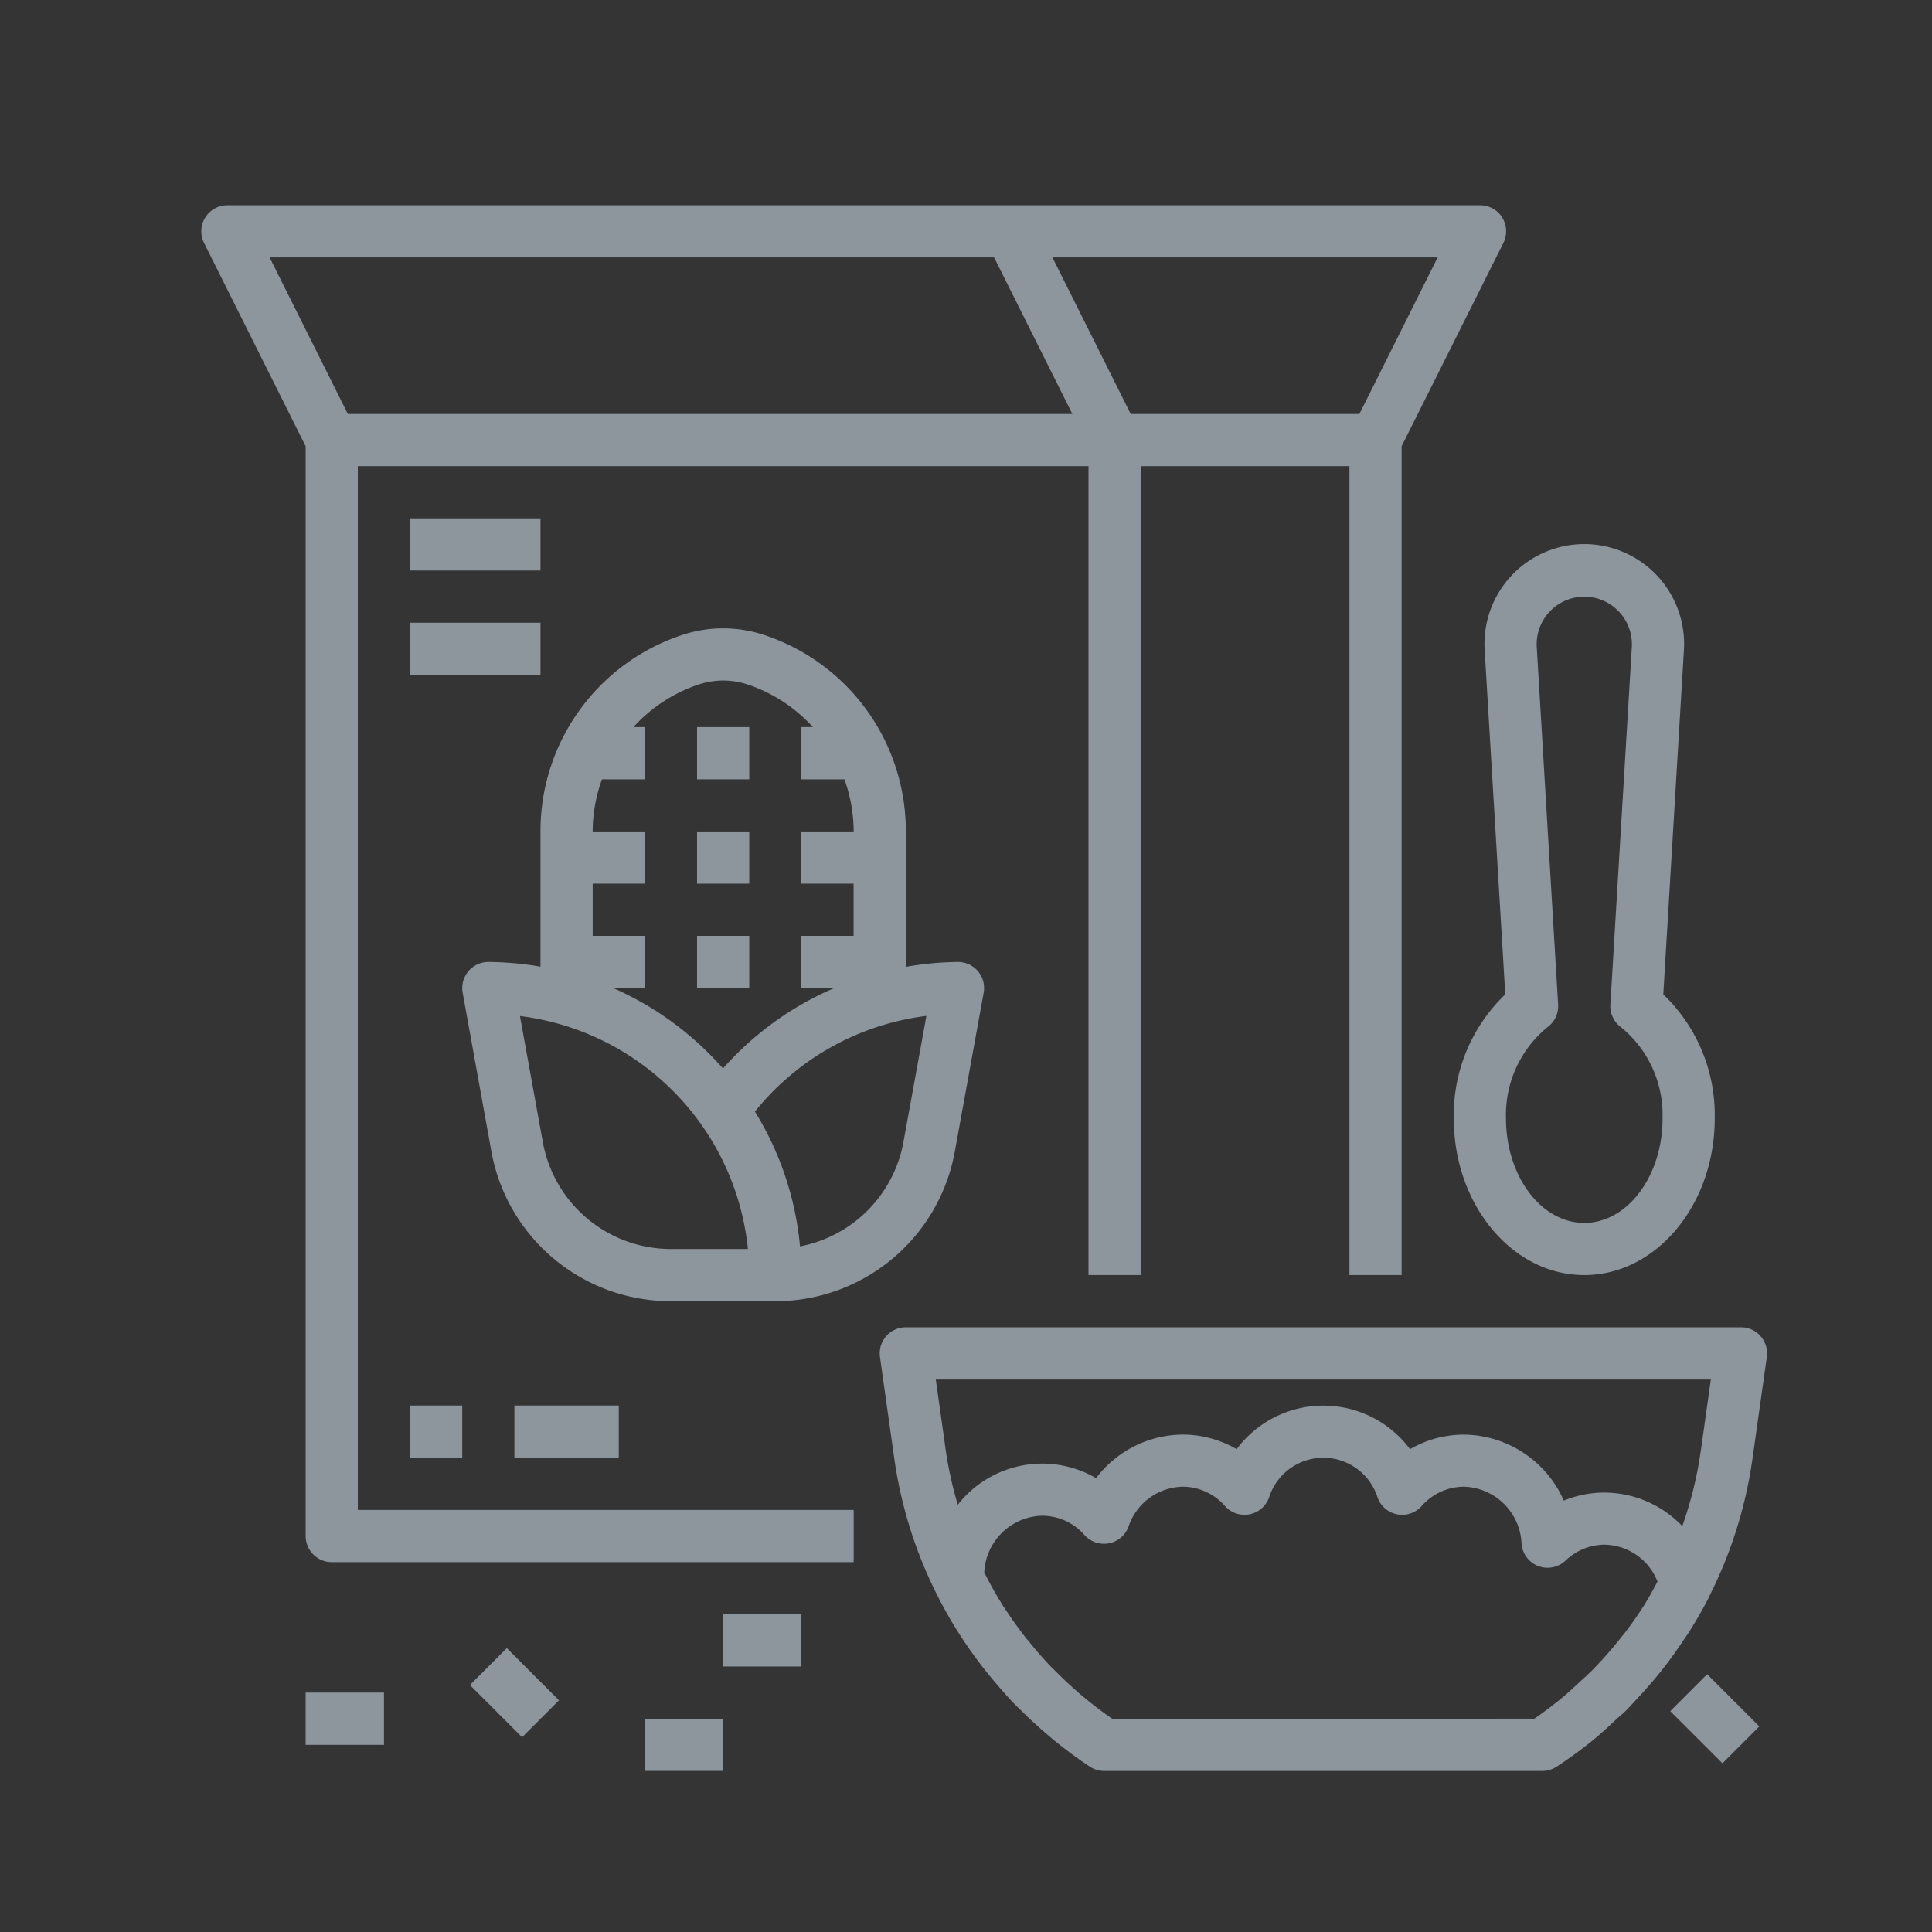 <svg xmlns="http://www.w3.org/2000/svg" width="48" height="48" viewBox="0 0 48 48">
    <rect x="0" y="0" width="48" height="48" fill="#333333" stroke="none"/>
    <g fill="none" fill-rule="evenodd">
        <g fill="#8D959D">
            <path d="M37.061 5.167a.647.647 0 0 0-.294-.068H5.65a.648.648 0 0 0-.58.938l2.524 5.05v27.075c0 .358.29.649.649.649h12.966v-1.297H8.89V11.582h18.153v20.097h1.296V11.582h5.187v20.097h1.297V11.086l2.528-5.05c.16-.32.03-.71-.29-.869zM8.642 10.285l-1.944-3.89h18l1.944 3.89h-18zm25.132 0h-5.682l-1.945-3.89h9.571l-1.944 3.89z"/>
            <path d="M17.318 19.362h1.297v-1.297h-1.297zM17.318 21.955h1.297v-1.297h-1.297zM17.318 24.548h1.297v-1.297h-1.297z"/>
            <path d="M23.917 23.91a.621.621 0 0 0-.116-.01 7.693 7.693 0 0 0-1.296.122v-3.37a5.13 5.13 0 0 0-3.513-4.874 3.24 3.24 0 0 0-2.05 0 5.13 5.13 0 0 0-3.514 4.874v3.365a7.781 7.781 0 0 0-1.296-.117.648.648 0 0 0-.637.764l.713 3.942a4.53 4.53 0 0 0 4.462 3.722h2.593a4.53 4.53 0 0 0 4.46-3.722l.716-3.942a.648.648 0 0 0-.522-.754zm-7.247 7.121a3.234 3.234 0 0 1-3.184-2.658l-.568-3.13a6.495 6.495 0 0 1 5.664 5.788H16.67zm1.293-4.484a7.807 7.807 0 0 0-2.731-2h.79v-1.296h-1.297v-1.296h1.297v-1.297h-1.297v-.006c.002-.44.08-.877.23-1.29h1.067v-1.297h-.285c.44-.485.995-.849 1.615-1.057.399-.134.83-.134 1.23 0 .619.209 1.175.572 1.614 1.057h-.285v1.297h1.068c.15.413.227.85.23 1.29v.006H19.91v1.297h1.297v1.296h-1.297v1.297h.817a7.783 7.783 0 0 0-2.765 1.999zm4.483 1.826a3.232 3.232 0 0 1-2.57 2.593 7.717 7.717 0 0 0-1.12-3.349 6.493 6.493 0 0 1 4.26-2.377l-.57 3.133zM10.187 14.175h3.241v-1.297h-3.241zM10.187 16.768h3.241v-1.297h-3.241zM10.187 36.218h1.297V34.92h-1.297zM12.78 36.218h2.593V34.92H12.78zM43.345 32.982a.679.679 0 0 0-.094-.006H22.505a.649.649 0 0 0-.642.74l.355 2.519a10.956 10.956 0 0 0 2.517 5.576c.135.158.271.317.416.467.1.107.207.208.313.311.16.156.326.307.496.454.091.078.183.158.278.234.273.219.553.427.843.618a.651.651 0 0 0 .354.104h10.883a.648.648 0 0 0 .352-.104c.312-.204.613-.423.902-.657.201-.163.39-.34.575-.514.08-.074.163-.14.241-.216l.025-.025c.098-.098.19-.203.284-.305a10.837 10.837 0 0 0 .687-.806c.15-.195.291-.395.427-.6.055-.081.112-.16.165-.244.175-.28.342-.568.492-.865.003-.006.003-.014.007-.021.539-1.07.899-2.22 1.066-3.407l.355-2.52a.649.649 0 0 0-.551-.733zM40.95 39.71c-.03.05-.058.101-.089.151a9.592 9.592 0 0 1-.492.706c-.064.081-.129.16-.194.24a9.73 9.73 0 0 1-.365.424c-.086.092-.17.185-.26.274-.104.104-.214.203-.324.303-.124.114-.246.23-.373.337a9.811 9.811 0 0 1-.733.555l-10.486.002a9.57 9.57 0 0 1-.707-.536c-.082-.065-.162-.137-.24-.207a8.338 8.338 0 0 1-.413-.39c-.088-.086-.178-.172-.26-.263-.159-.17-.31-.347-.453-.528-.02-.025-.043-.048-.065-.073a10.74 10.74 0 0 1-.519-.724c-.015-.024-.033-.046-.048-.07a9.623 9.623 0 0 1-.432-.76c-.014-.026-.03-.051-.044-.079a1.477 1.477 0 0 1 1.442-1.414c.403.002.786.177 1.05.48a.648.648 0 0 0 1.094-.214c.196-.58.735-.975 1.347-.987.403.002.786.178 1.05.482a.648.648 0 0 0 1.094-.216 1.414 1.414 0 0 1 2.695 0 .648.648 0 0 0 1.094.216 1.4 1.4 0 0 1 1.05-.482 1.475 1.475 0 0 1 1.433 1.408.648.648 0 0 0 1.092.428c.26-.25.605-.392.966-.396a1.44 1.44 0 0 1 1.32.916c-.075.14-.148.281-.23.417zm1.304-3.655a9.692 9.692 0 0 1-.458 1.861 2.689 2.689 0 0 0-1.936-.833c-.346 0-.688.067-1.007.2a2.742 2.742 0 0 0-2.484-1.64c-.47 0-.93.125-1.337.361a2.686 2.686 0 0 0-4.308 0 2.678 2.678 0 0 0-1.338-.362 2.722 2.722 0 0 0-2.154 1.082 2.662 2.662 0 0 0-3.436.661 9.713 9.713 0 0 1-.296-1.33l-.25-1.781h19.255l-.25 1.781zM16.022 43.997h1.945v-1.296h-1.945zM11.675 41.864l.917-.917 1.296 1.297-.917.917zM17.967 41.404h1.944v-1.296h-1.944zM7.593 43.35H9.54v-1.298H7.593zM41.497 42.513l.917-.917 1.296 1.296-.916.917zM41.324 24.705l.512-8.55a2.48 2.48 0 1 0-4.95 0l.512 8.55a4.149 4.149 0 0 0-1.279 3.084c0 2.146 1.455 3.89 3.242 3.89s3.241-1.744 3.241-3.89a4.149 4.149 0 0 0-1.278-3.084zm-.018 3.084c0 1.43-.873 2.594-1.945 2.594-1.073 0-1.945-1.163-1.945-2.594a2.808 2.808 0 0 1 1.03-2.268.648.648 0 0 0 .265-.563l-.531-8.882a1.183 1.183 0 1 1 2.362 0l-.533 8.883a.65.65 0 0 0 .266.563 2.808 2.808 0 0 1 1.03 2.267z"/>
        </g>
        <path fill="#FFF" fill-opacity=".004" d="M0 0h48v48H0z"/>
    </g>
</svg>
